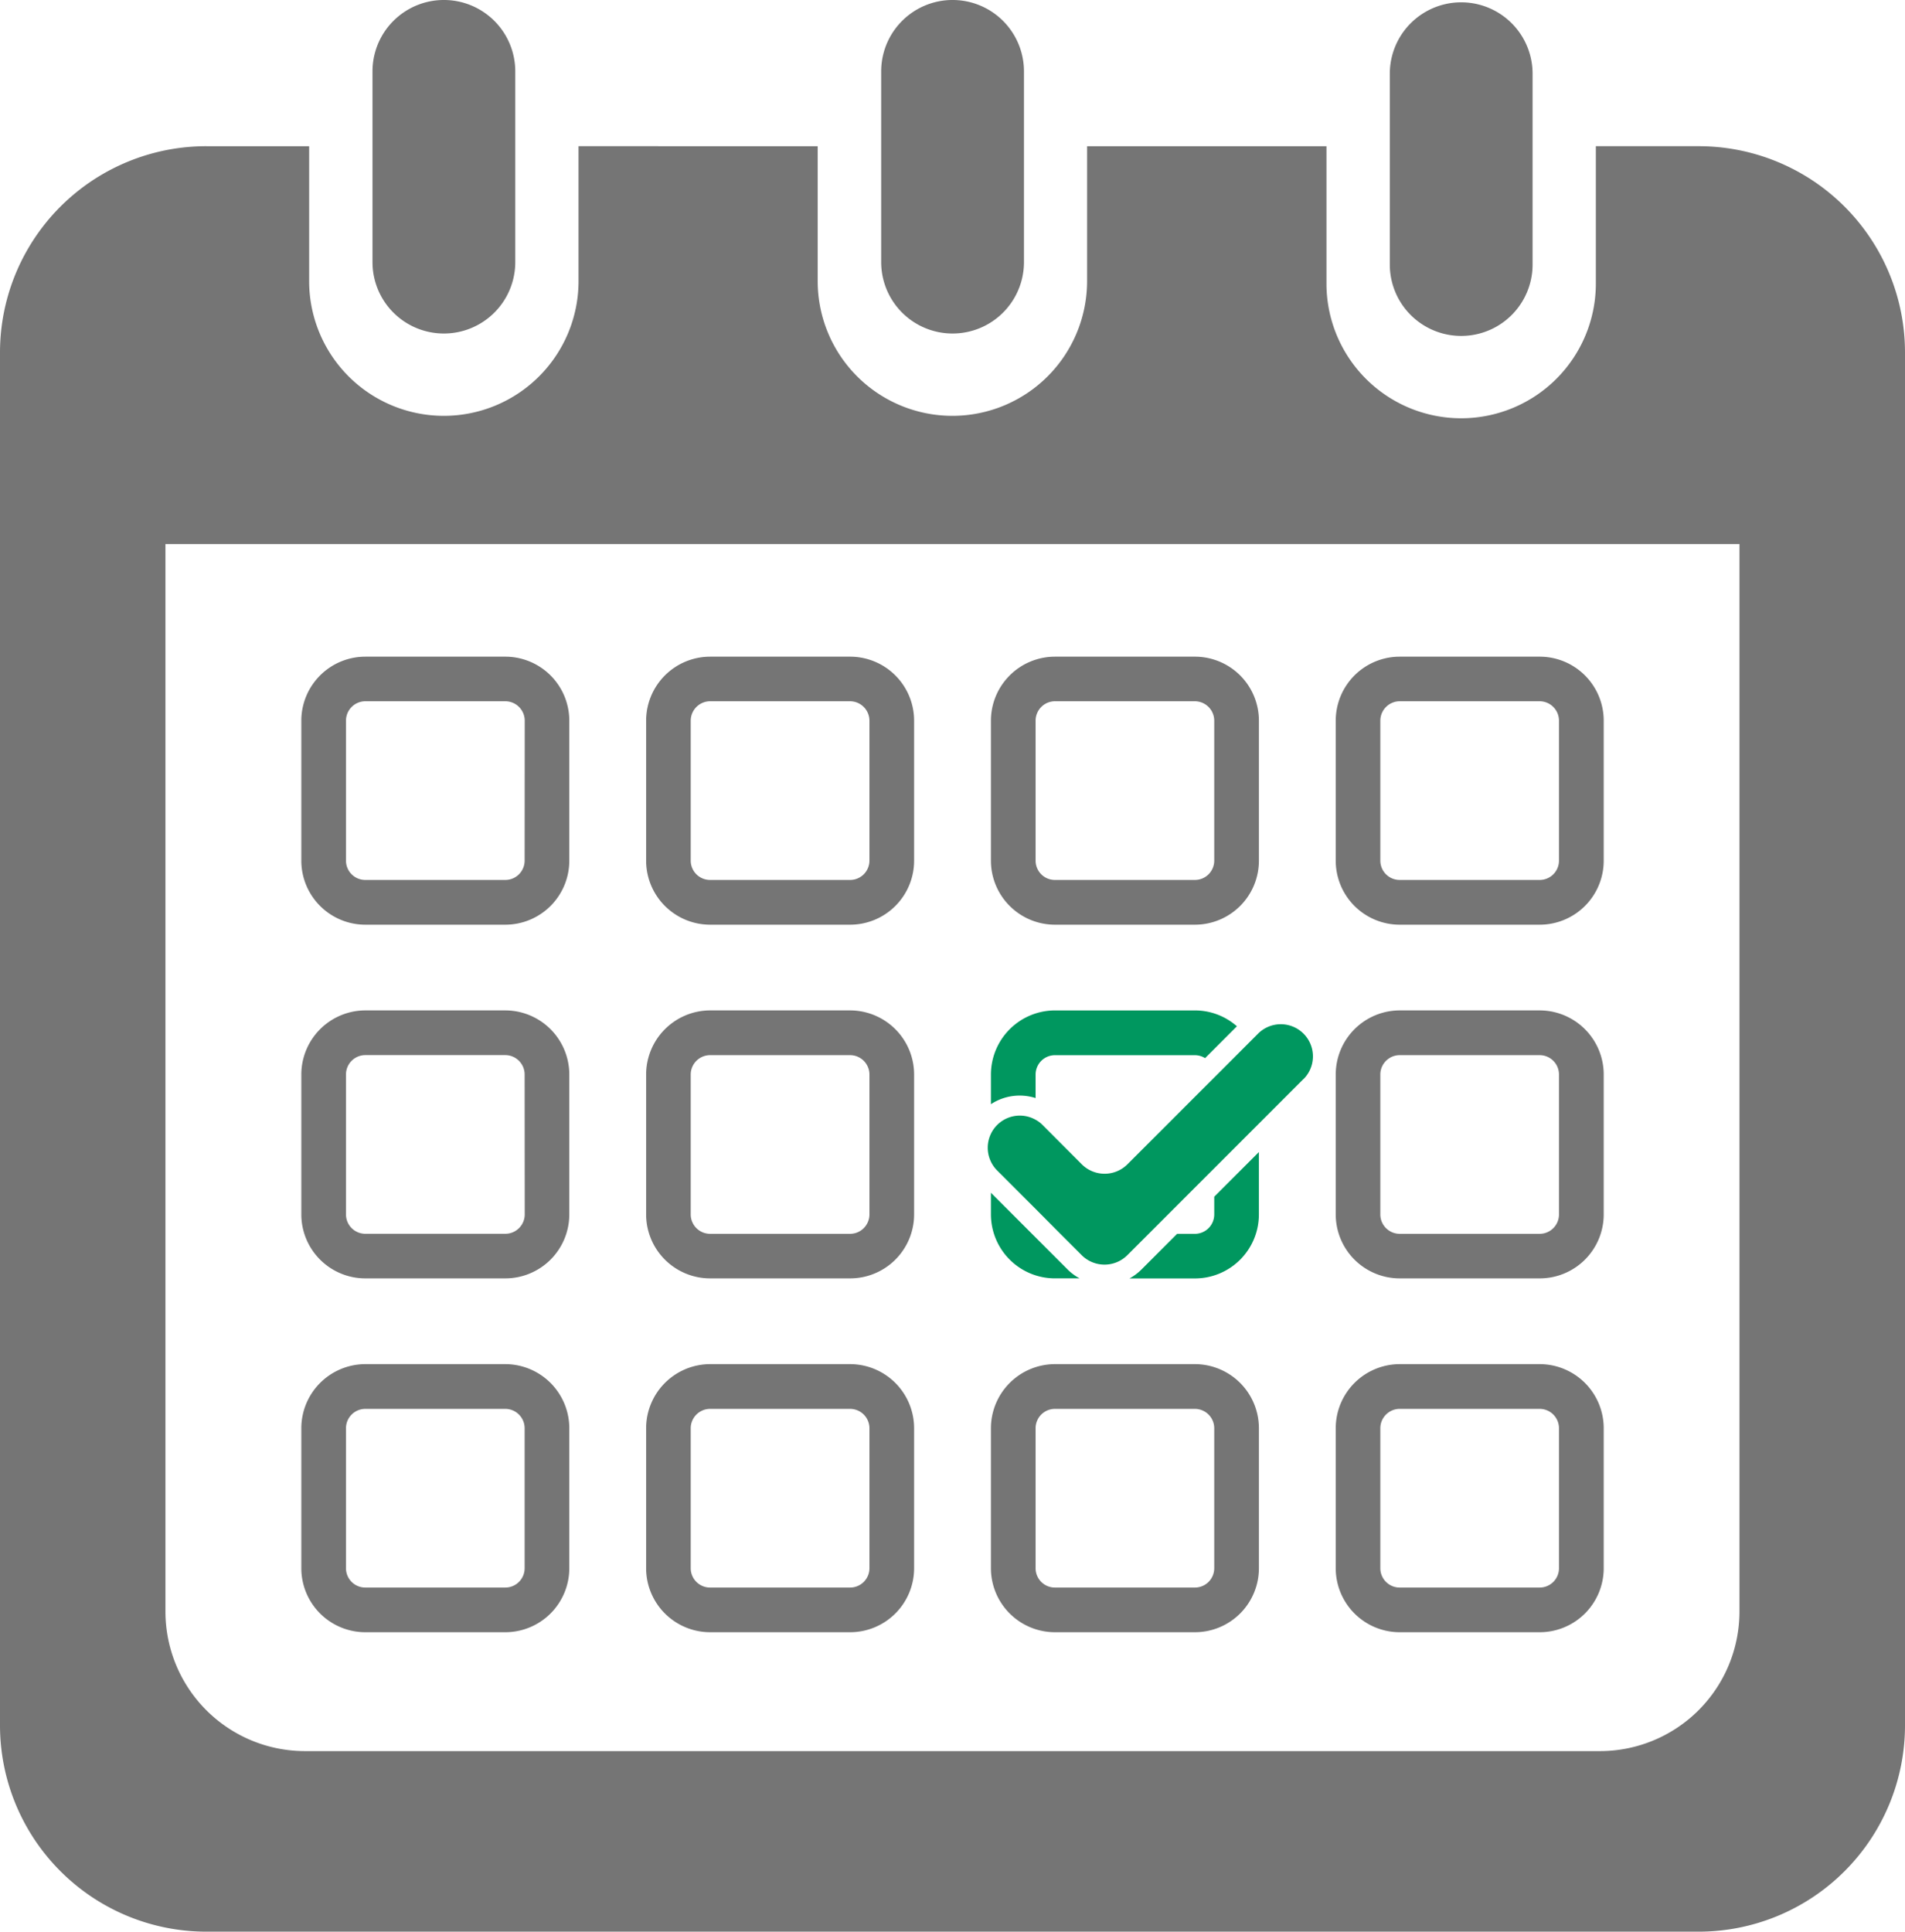 <svg xmlns="http://www.w3.org/2000/svg" width="100.269" height="101.655" viewBox="0 0 100.269 101.655">
  <g id="fixez" transform="translate(-1304.865 -1910.134)">
    <path id="Tracé_1008" data-name="Tracé 1008" d="M966.273,181.032H958.91a3.372,3.372,0,0,0-3.369,3.369v7.367a3.372,3.372,0,0,0,3.369,3.369h7.363a3.37,3.37,0,0,0,3.373-3.369V184.4A3.37,3.37,0,0,0,966.273,181.032Zm1.022,10.736a1.018,1.018,0,0,1-1.022,1.014H958.91a1.015,1.015,0,0,1-1.018-1.014V184.4a1.022,1.022,0,0,1,1.018-1.022h7.363A1.025,1.025,0,0,1,967.3,184.4Z" transform="translate(365.184 1763.66)" fill="rgba(0,0,0,0.54)"/>
    <path id="Tracé_1009" data-name="Tracé 1009" d="M1010.663,181.032H1003.3a3.372,3.372,0,0,0-3.369,3.369v7.367a3.372,3.372,0,0,0,3.369,3.369h7.363a3.37,3.37,0,0,0,3.373-3.369V184.4A3.37,3.37,0,0,0,1010.663,181.032Zm1.022,10.736a1.018,1.018,0,0,1-1.022,1.014H1003.3a1.018,1.018,0,0,1-1.022-1.014V184.4a1.025,1.025,0,0,1,1.022-1.022h7.363a1.025,1.025,0,0,1,1.022,1.022Z" transform="translate(338.943 1763.66)" fill="rgba(0,0,0,0.54)"/>
    <path id="Tracé_1010" data-name="Tracé 1010" d="M1055.053,181.032h-7.363a3.372,3.372,0,0,0-3.369,3.369v7.367a3.372,3.372,0,0,0,3.369,3.369h7.363a3.37,3.37,0,0,0,3.373-3.369V184.4A3.37,3.37,0,0,0,1055.053,181.032Zm1.022,10.736a1.018,1.018,0,0,1-1.022,1.014h-7.363a1.015,1.015,0,0,1-1.018-1.014V184.4a1.022,1.022,0,0,1,1.018-1.022h7.363a1.025,1.025,0,0,1,1.022,1.022Z" transform="translate(312.701 1763.66)" fill="rgba(0,0,0,0.54)"/>
    <path id="Tracé_1011" data-name="Tracé 1011" d="M1099.443,181.032h-7.363a3.369,3.369,0,0,0-3.369,3.369v7.367a3.369,3.369,0,0,0,3.369,3.369h7.363a3.37,3.37,0,0,0,3.373-3.369V184.4A3.37,3.37,0,0,0,1099.443,181.032Zm1.018,10.736a1.015,1.015,0,0,1-1.018,1.014h-7.363a1.018,1.018,0,0,1-1.022-1.014V184.4a1.025,1.025,0,0,1,1.022-1.022h7.363a1.022,1.022,0,0,1,1.018,1.022Z" transform="translate(286.46 1763.66)" fill="rgba(0,0,0,0.54)"/>
    <path id="Tracé_1012" data-name="Tracé 1012" d="M966.273,226.562H958.91a3.378,3.378,0,0,0-3.369,3.373V237.3a3.371,3.371,0,0,0,3.369,3.365h7.363a3.37,3.37,0,0,0,3.373-3.365v-7.367A3.376,3.376,0,0,0,966.273,226.562ZM967.3,237.3a1.022,1.022,0,0,1-1.022,1.018H958.91a1.018,1.018,0,0,1-1.018-1.018v-7.367a1.018,1.018,0,0,1,1.018-1.018h7.363a1.021,1.021,0,0,1,1.022,1.018Z" transform="translate(365.184 1736.745)" fill="rgba(0,0,0,0.54)"/>
    <path id="Tracé_1013" data-name="Tracé 1013" d="M1010.663,226.562H1003.3a3.378,3.378,0,0,0-3.369,3.373V237.3a3.371,3.371,0,0,0,3.369,3.365h7.363a3.37,3.37,0,0,0,3.373-3.365v-7.367A3.376,3.376,0,0,0,1010.663,226.562Zm1.022,10.74a1.022,1.022,0,0,1-1.022,1.018H1003.3a1.022,1.022,0,0,1-1.022-1.018v-7.367a1.021,1.021,0,0,1,1.022-1.018h7.363a1.021,1.021,0,0,1,1.022,1.018Z" transform="translate(338.943 1736.745)" fill="rgba(0,0,0,0.54)"/>
    <path id="Tracé_1014" data-name="Tracé 1014" d="M1056.073,236.368v.936a1.022,1.022,0,0,1-1.022,1.018h-.932l-1.877,1.877a2.748,2.748,0,0,1-.63.47h3.438a3.369,3.369,0,0,0,3.373-3.365v-3.287Zm-7.715,3.831-4.039-4.039V237.3a3.371,3.371,0,0,0,3.369,3.365h1.3A2.748,2.748,0,0,1,1048.358,240.2Zm6.693-13.635h-7.363a3.378,3.378,0,0,0-3.369,3.373V231.5a2.746,2.746,0,0,1,2.351-.323v-1.239a1.018,1.018,0,0,1,1.018-1.018h7.363a1.026,1.026,0,0,1,.54.155l1.676-1.676A3.348,3.348,0,0,0,1055.051,226.564Z" transform="translate(312.703 1736.744)" fill="#00975f"/>
    <path id="Tracé_1015" data-name="Tracé 1015" d="M1060.519,231.227l-9.273,9.273a1.7,1.7,0,0,1-2.392,0l-1.128-1.128-1.3-1.308-2.028-2.028a1.647,1.647,0,0,1-.323-.454,1.689,1.689,0,0,1,0-1.484,1.647,1.647,0,0,1,.323-.454,1.687,1.687,0,0,1,2.028-.274,1.544,1.544,0,0,1,.364.274l2.069,2.073a1.7,1.7,0,0,0,2.392,0l6.881-6.881a1.691,1.691,0,0,1,2.392,2.392Z" transform="translate(312.951 1735.694)" fill="#00975f"/>
    <path id="Tracé_1016" data-name="Tracé 1016" d="M1099.443,226.562h-7.363a3.375,3.375,0,0,0-3.369,3.373V237.3a3.369,3.369,0,0,0,3.369,3.365h7.363a3.37,3.37,0,0,0,3.373-3.365v-7.367A3.376,3.376,0,0,0,1099.443,226.562Zm1.018,10.74a1.018,1.018,0,0,1-1.018,1.018h-7.363a1.022,1.022,0,0,1-1.022-1.018v-7.367a1.021,1.021,0,0,1,1.022-1.018h7.363a1.018,1.018,0,0,1,1.018,1.018Z" transform="translate(286.46 1736.745)" fill="rgba(0,0,0,0.54)"/>
    <path id="Tracé_1017" data-name="Tracé 1017" d="M966.273,272.092H958.91a3.378,3.378,0,0,0-3.369,3.373v7.371a3.371,3.371,0,0,0,3.369,3.365h7.363a3.37,3.37,0,0,0,3.373-3.365v-7.371A3.376,3.376,0,0,0,966.273,272.092Zm1.022,10.744a1.018,1.018,0,0,1-1.022,1.014H958.91a1.015,1.015,0,0,1-1.018-1.014v-7.371a1.018,1.018,0,0,1,1.018-1.018h7.363a1.021,1.021,0,0,1,1.022,1.018Z" transform="translate(365.184 1709.83)" fill="rgba(0,0,0,0.54)"/>
    <path id="Tracé_1018" data-name="Tracé 1018" d="M1010.663,272.092H1003.3a3.378,3.378,0,0,0-3.369,3.373v7.371a3.371,3.371,0,0,0,3.369,3.365h7.363a3.37,3.37,0,0,0,3.373-3.365v-7.371A3.376,3.376,0,0,0,1010.663,272.092Zm1.022,10.744a1.018,1.018,0,0,1-1.022,1.014H1003.3a1.018,1.018,0,0,1-1.022-1.014v-7.371a1.021,1.021,0,0,1,1.022-1.018h7.363a1.021,1.021,0,0,1,1.022,1.018Z" transform="translate(338.943 1709.83)" fill="rgba(0,0,0,0.54)"/>
    <path id="Tracé_1019" data-name="Tracé 1019" d="M1055.053,272.092h-7.363a3.378,3.378,0,0,0-3.369,3.373v7.371a3.371,3.371,0,0,0,3.369,3.365h7.363a3.37,3.37,0,0,0,3.373-3.365v-7.371A3.376,3.376,0,0,0,1055.053,272.092Zm1.022,10.744a1.018,1.018,0,0,1-1.022,1.014h-7.363a1.015,1.015,0,0,1-1.018-1.014v-7.371a1.018,1.018,0,0,1,1.018-1.018h7.363a1.021,1.021,0,0,1,1.022,1.018Z" transform="translate(312.701 1709.83)" fill="rgba(0,0,0,0.54)"/>
    <path id="Tracé_1020" data-name="Tracé 1020" d="M1099.443,272.092h-7.363a3.375,3.375,0,0,0-3.369,3.373v7.371a3.369,3.369,0,0,0,3.369,3.365h7.363a3.37,3.37,0,0,0,3.373-3.365v-7.371A3.376,3.376,0,0,0,1099.443,272.092Zm1.018,10.744a1.015,1.015,0,0,1-1.018,1.014h-7.363a1.018,1.018,0,0,1-1.022-1.014v-7.371a1.021,1.021,0,0,1,1.022-1.018h7.363a1.018,1.018,0,0,1,1.018,1.018Z" transform="translate(286.46 1709.83)" fill="rgba(0,0,0,0.54)"/>
    <path id="Tracé_1021" data-name="Tracé 1021" d="M1006.159,115.324h-5.413v7.228a7.089,7.089,0,1,1-14.179,0v-7.228h-12.6v7.1a7.089,7.089,0,1,1-14.179,0v-7.1H947.2v7.1a7.089,7.089,0,1,1-14.179,0v-7.1h-5.413a10.858,10.858,0,0,0-10.859,10.859v72.239a10.862,10.862,0,0,0,10.859,10.863h78.551a10.862,10.862,0,0,0,10.859-10.863V126.183A10.858,10.858,0,0,0,1006.159,115.324Zm2.146,77.116a7.346,7.346,0,0,1-7.347,7.343h-68.15a7.347,7.347,0,0,1-7.351-7.343V136.261h82.848Z" transform="translate(388.116 1802.504)" fill="rgba(0,0,0,0.54)"/>
    <g id="Groupe_294" data-name="Groupe 294" transform="translate(-2 26)">
      <path id="Tracé_1022" data-name="Tracé 1022" d="M972.216,102.708v10.037a3.757,3.757,0,1,1-7.515,0V102.708a3.757,3.757,0,0,1,7.515,0Z" transform="translate(361.77 1785.183)" fill="rgba(0,0,0,0.54)"/>
      <path id="Tracé_1024" data-name="Tracé 1024" d="M1103.186,103.009V113.05a3.757,3.757,0,0,1-7.515,0V103.009a3.757,3.757,0,0,1,7.515,0Z" transform="translate(284.346 1785.005)" fill="rgba(0,0,0,0.54)"/>
      <path id="Tracé_1026" data-name="Tracé 1026" d="M1037.7,102.708v10.037a3.757,3.757,0,1,1-7.515,0V102.708a3.757,3.757,0,1,1,7.515,0Z" transform="translate(323.061 1785.183)" fill="rgba(0,0,0,0.54)"/>
    </g>
  </g>
</svg>
